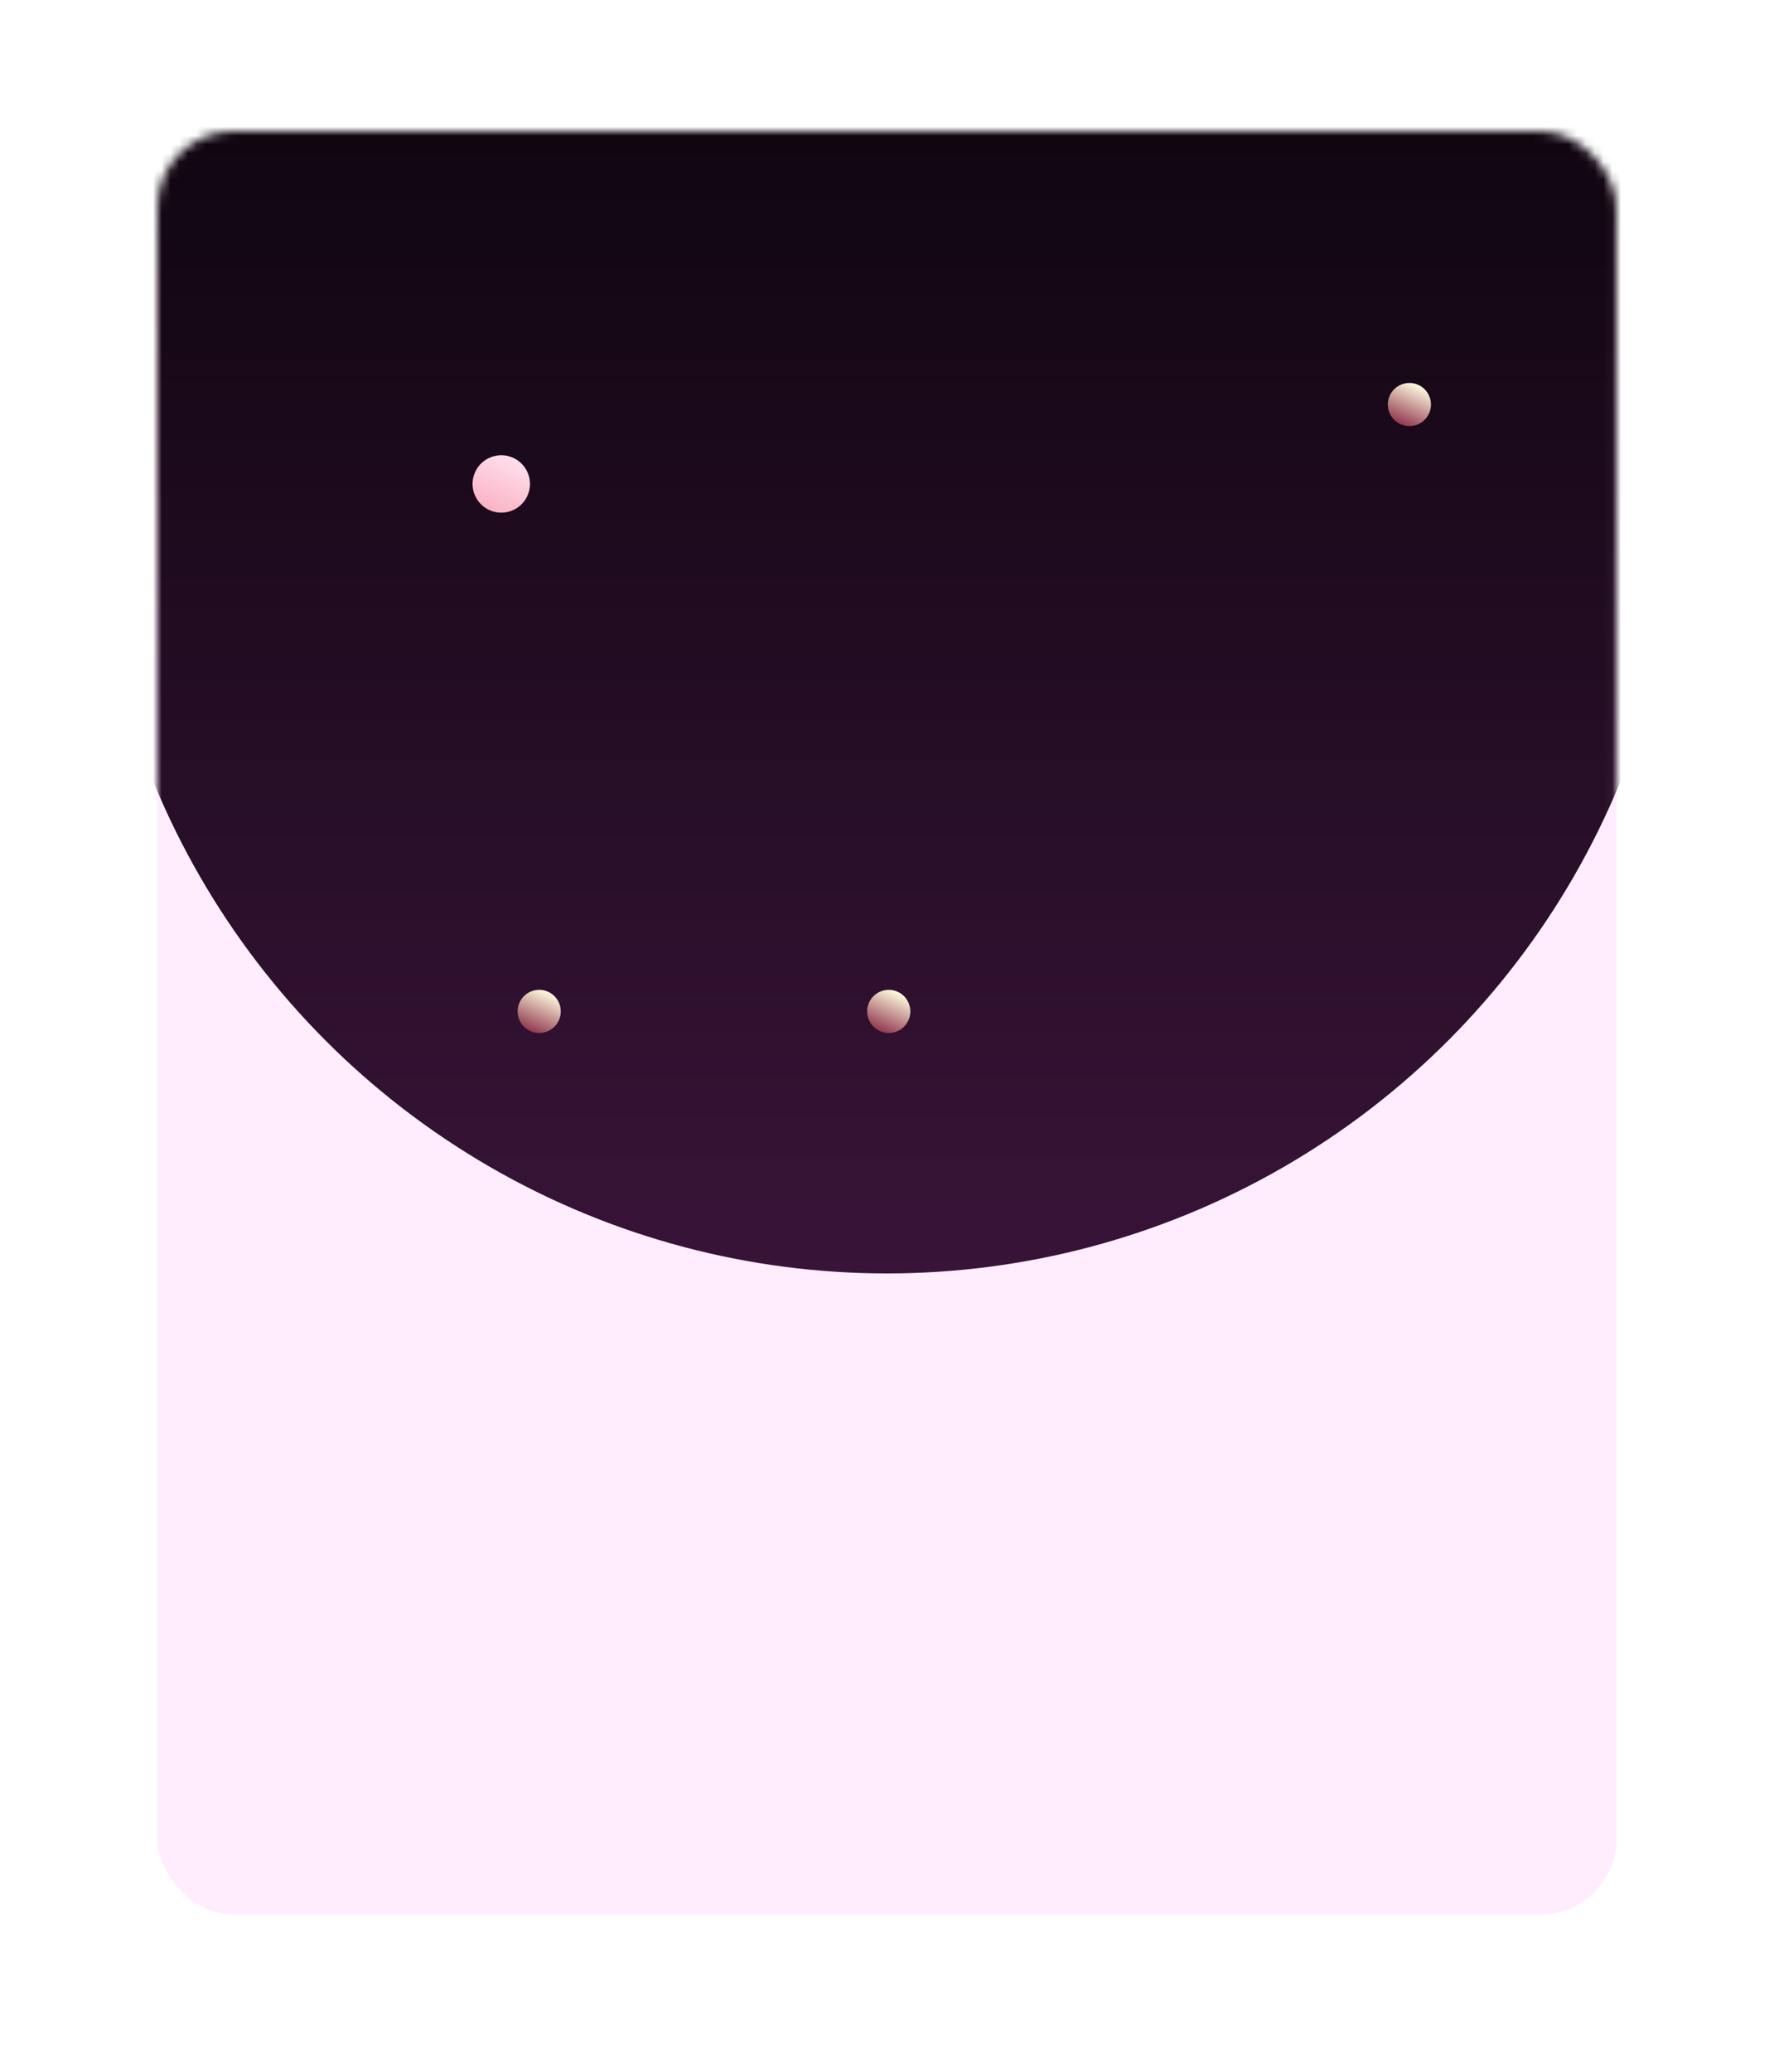 <svg width="203" height="237" viewBox="0 0 203 237" fill="none" xmlns="http://www.w3.org/2000/svg">
<g filter="url(#filter0_d_94_886)">
<rect x="18" y="15" width="166.97" height="201.09" rx="8.711" fill="#FFEDFD"/>
<rect x="18.5" y="15.5" width="165.97" height="200.09" rx="8.211" stroke="#FFEDFD"/>
</g>
<mask id="mask0_94_886" style="mask-type:alpha" maskUnits="userSpaceOnUse" x="18" y="15" width="167" height="202">
<rect x="18" y="15" width="166.97" height="201.09" rx="8.711" fill="#FFEDFD"/>
</mask>
<g mask="url(#mask0_94_886)">
<circle cx="101.485" cy="54.928" r="90.744" fill="url(#paint0_linear_94_886)"/>
<g filter="url(#filter1_f_94_886)">
<circle cx="57.36" cy="55.36" r="3.285" transform="rotate(24.824 57.36 55.36)" fill="url(#paint1_linear_94_886)"/>
</g>
<g filter="url(#filter2_f_94_886)">
<circle cx="101.7" cy="115.7" r="2.469" transform="rotate(24.824 101.7 115.7)" fill="url(#paint2_linear_94_886)"/>
</g>
<g filter="url(#filter3_f_94_886)">
<circle cx="161.277" cy="46.277" r="2.469" transform="rotate(24.824 161.277 46.277)" fill="url(#paint3_linear_94_886)"/>
</g>
<g filter="url(#filter4_f_94_886)">
<circle cx="61.7" cy="115.7" r="2.469" transform="rotate(24.824 61.7 115.7)" fill="url(#paint4_linear_94_886)"/>
</g>
</g>
<defs>
<filter id="filter0_d_94_886" x="0.577" y="0.481" width="201.816" height="235.935" filterUnits="userSpaceOnUse" color-interpolation-filters="sRGB">
<feFlood flood-opacity="0" result="BackgroundImageFix"/>
<feColorMatrix in="SourceAlpha" type="matrix" values="0 0 0 0 0 0 0 0 0 0 0 0 0 0 0 0 0 0 127 0" result="hardAlpha"/>
<feOffset dy="2.904"/>
<feGaussianBlur stdDeviation="8.711"/>
<feComposite in2="hardAlpha" operator="out"/>
<feColorMatrix type="matrix" values="0 0 0 0 0.188 0 0 0 0 0.113 0 0 0 0 0.154 0 0 0 0.1 0"/>
<feBlend mode="normal" in2="BackgroundImageFix" result="effect1_dropShadow_94_886"/>
<feBlend mode="normal" in="SourceGraphic" in2="effect1_dropShadow_94_886" result="shape"/>
</filter>
<filter id="filter1_f_94_886" x="49.075" y="47.075" width="16.571" height="16.571" filterUnits="userSpaceOnUse" color-interpolation-filters="sRGB">
<feFlood flood-opacity="0" result="BackgroundImageFix"/>
<feBlend mode="normal" in="SourceGraphic" in2="BackgroundImageFix" result="shape"/>
<feGaussianBlur stdDeviation="2.5" result="effect1_foregroundBlur_94_886"/>
</filter>
<filter id="filter2_f_94_886" x="98.182" y="112.182" width="7.036" height="7.036" filterUnits="userSpaceOnUse" color-interpolation-filters="sRGB">
<feFlood flood-opacity="0" result="BackgroundImageFix"/>
<feBlend mode="normal" in="SourceGraphic" in2="BackgroundImageFix" result="shape"/>
<feGaussianBlur stdDeviation="0.524" result="effect1_foregroundBlur_94_886"/>
</filter>
<filter id="filter3_f_94_886" x="157.759" y="42.759" width="7.036" height="7.036" filterUnits="userSpaceOnUse" color-interpolation-filters="sRGB">
<feFlood flood-opacity="0" result="BackgroundImageFix"/>
<feBlend mode="normal" in="SourceGraphic" in2="BackgroundImageFix" result="shape"/>
<feGaussianBlur stdDeviation="0.524" result="effect1_foregroundBlur_94_886"/>
</filter>
<filter id="filter4_f_94_886" x="58.182" y="112.182" width="7.036" height="7.036" filterUnits="userSpaceOnUse" color-interpolation-filters="sRGB">
<feFlood flood-opacity="0" result="BackgroundImageFix"/>
<feBlend mode="normal" in="SourceGraphic" in2="BackgroundImageFix" result="shape"/>
<feGaussianBlur stdDeviation="0.524" result="effect1_foregroundBlur_94_886"/>
</filter>
<linearGradient id="paint0_linear_94_886" x1="101.485" y1="-35.817" x2="101.485" y2="145.672" gradientUnits="userSpaceOnUse">
<stop/>
<stop offset="1" stop-color="#381438"/>
</linearGradient>
<linearGradient id="paint1_linear_94_886" x1="57.36" y1="52.075" x2="57.36" y2="58.645" gradientUnits="userSpaceOnUse">
<stop stop-color="#FFDFEC"/>
<stop offset="1" stop-color="#FAB3C5"/>
</linearGradient>
<linearGradient id="paint2_linear_94_886" x1="101.7" y1="113.231" x2="101.7" y2="118.169" gradientUnits="userSpaceOnUse">
<stop stop-color="#FFFCDF"/>
<stop offset="1" stop-color="#90394F"/>
</linearGradient>
<linearGradient id="paint3_linear_94_886" x1="161.277" y1="43.808" x2="161.277" y2="48.746" gradientUnits="userSpaceOnUse">
<stop stop-color="#FFFCDF"/>
<stop offset="1" stop-color="#90394F"/>
</linearGradient>
<linearGradient id="paint4_linear_94_886" x1="61.7" y1="113.231" x2="61.7" y2="118.169" gradientUnits="userSpaceOnUse">
<stop stop-color="#FFFCDF"/>
<stop offset="1" stop-color="#90394F"/>
</linearGradient>
</defs>
</svg>
